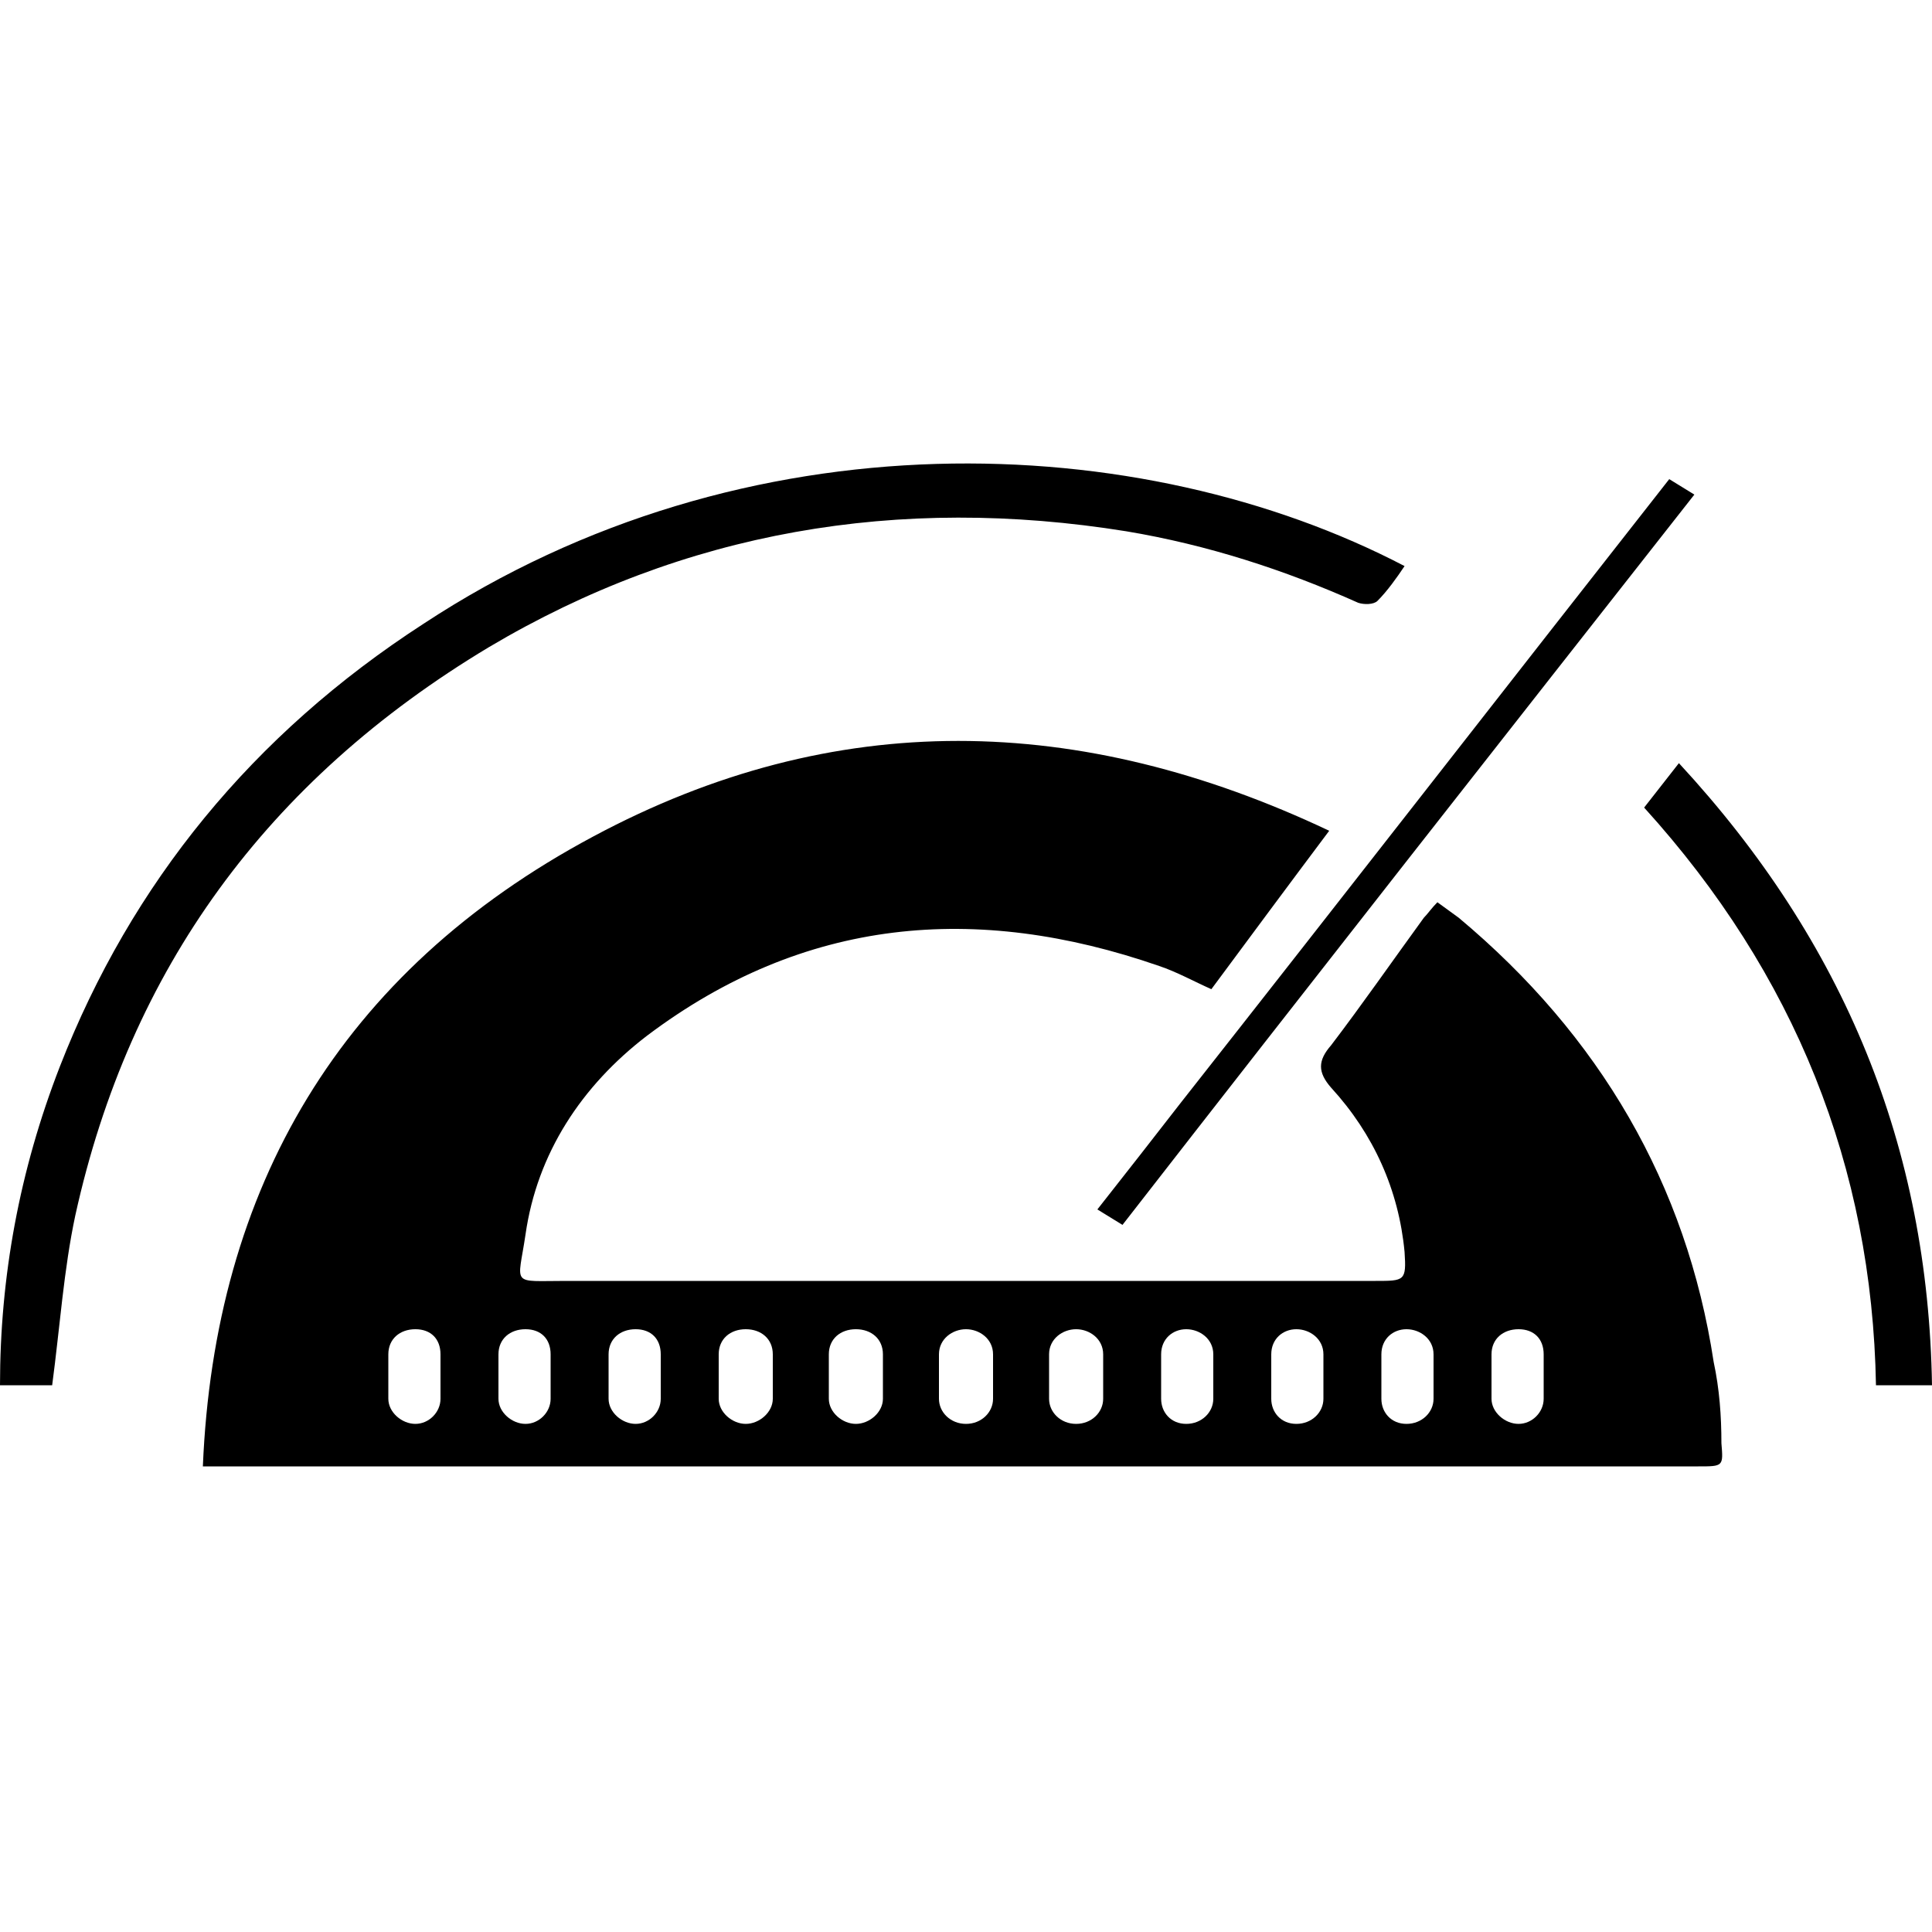 <svg width="64" height="64" viewBox="0 0 1000 1000" xmlns="http://www.w3.org/2000/svg">
    <path d="M253 335c101-60 212-79 330-60 42 7 82 20 120 37 3 1 8 1 10-1 5-5 10-12 14-18-136-71-341-80-508 30-88 57-151 134-188 229C10 606 0 661 0 717h27c4-30 6-60 12-88 28-127 99-225 214-294zm616 60l-18 23c78 86 118 186 120 299h29c-2-123-45-229-131-322zm8-139c-99 126-198 252-296 378l-13-8c15-19 29-37 43-55 85-108 169-216 253-323l13 8zm14 491c0-14-1-28-4-42-14-92-59-169-132-230-4-3-7-5-11-8-3 3-5 6-7 8-16 22-32 45-48 66-7 8-7 14 0 22 22 24 35 53 38 85 1 15 0 15-15 15H293c-29 0-25 3-21-24 6-42 29-77 63-103 81-61 170-69 265-36 9 3 18 8 27 12 20-27 40-54 61-82-129-61-256-64-381 3-131 70-196 182-202 326h774c13 0 13 0 12-12zm-663-23c0 7-6 13-13 13s-14-6-14-13v-23c0-8 6-13 14-13s13 5 13 13v23zm57 0c0 7-6 13-13 13s-14-6-14-13v-23c0-8 6-13 14-13s13 5 13 13v23zm57 0c0 7-6 13-13 13s-14-6-14-13v-23c0-8 6-13 14-13s13 5 13 13v23zm58 0c0 7-7 13-14 13s-14-6-14-13v-23c0-8 6-13 14-13s14 5 14 13v23zm57 0c0 7-7 13-14 13s-14-6-14-13v-23c0-8 6-13 14-13s14 5 14 13v23zm57 0c0 7-6 13-14 13s-14-6-14-13v-23c0-8 7-13 14-13s14 5 14 13v23zm57 0c0 7-6 13-14 13s-14-6-14-13v-23c0-8 7-13 14-13s14 5 14 13v23zm57 0c0 7-6 13-14 13s-13-6-13-13v-23c0-8 6-13 13-13s14 5 14 13v23zm57 0c0 7-6 13-14 13s-13-6-13-13v-23c0-8 6-13 13-13s14 5 14 13v23zm57 0c0 7-6 13-14 13s-13-6-13-13v-23c0-8 6-13 13-13s14 5 14 13v23zm57 0c0 7-6 13-13 13s-14-6-14-13v-23c0-8 6-13 14-13s13 5 13 13v23z"/>
</svg>